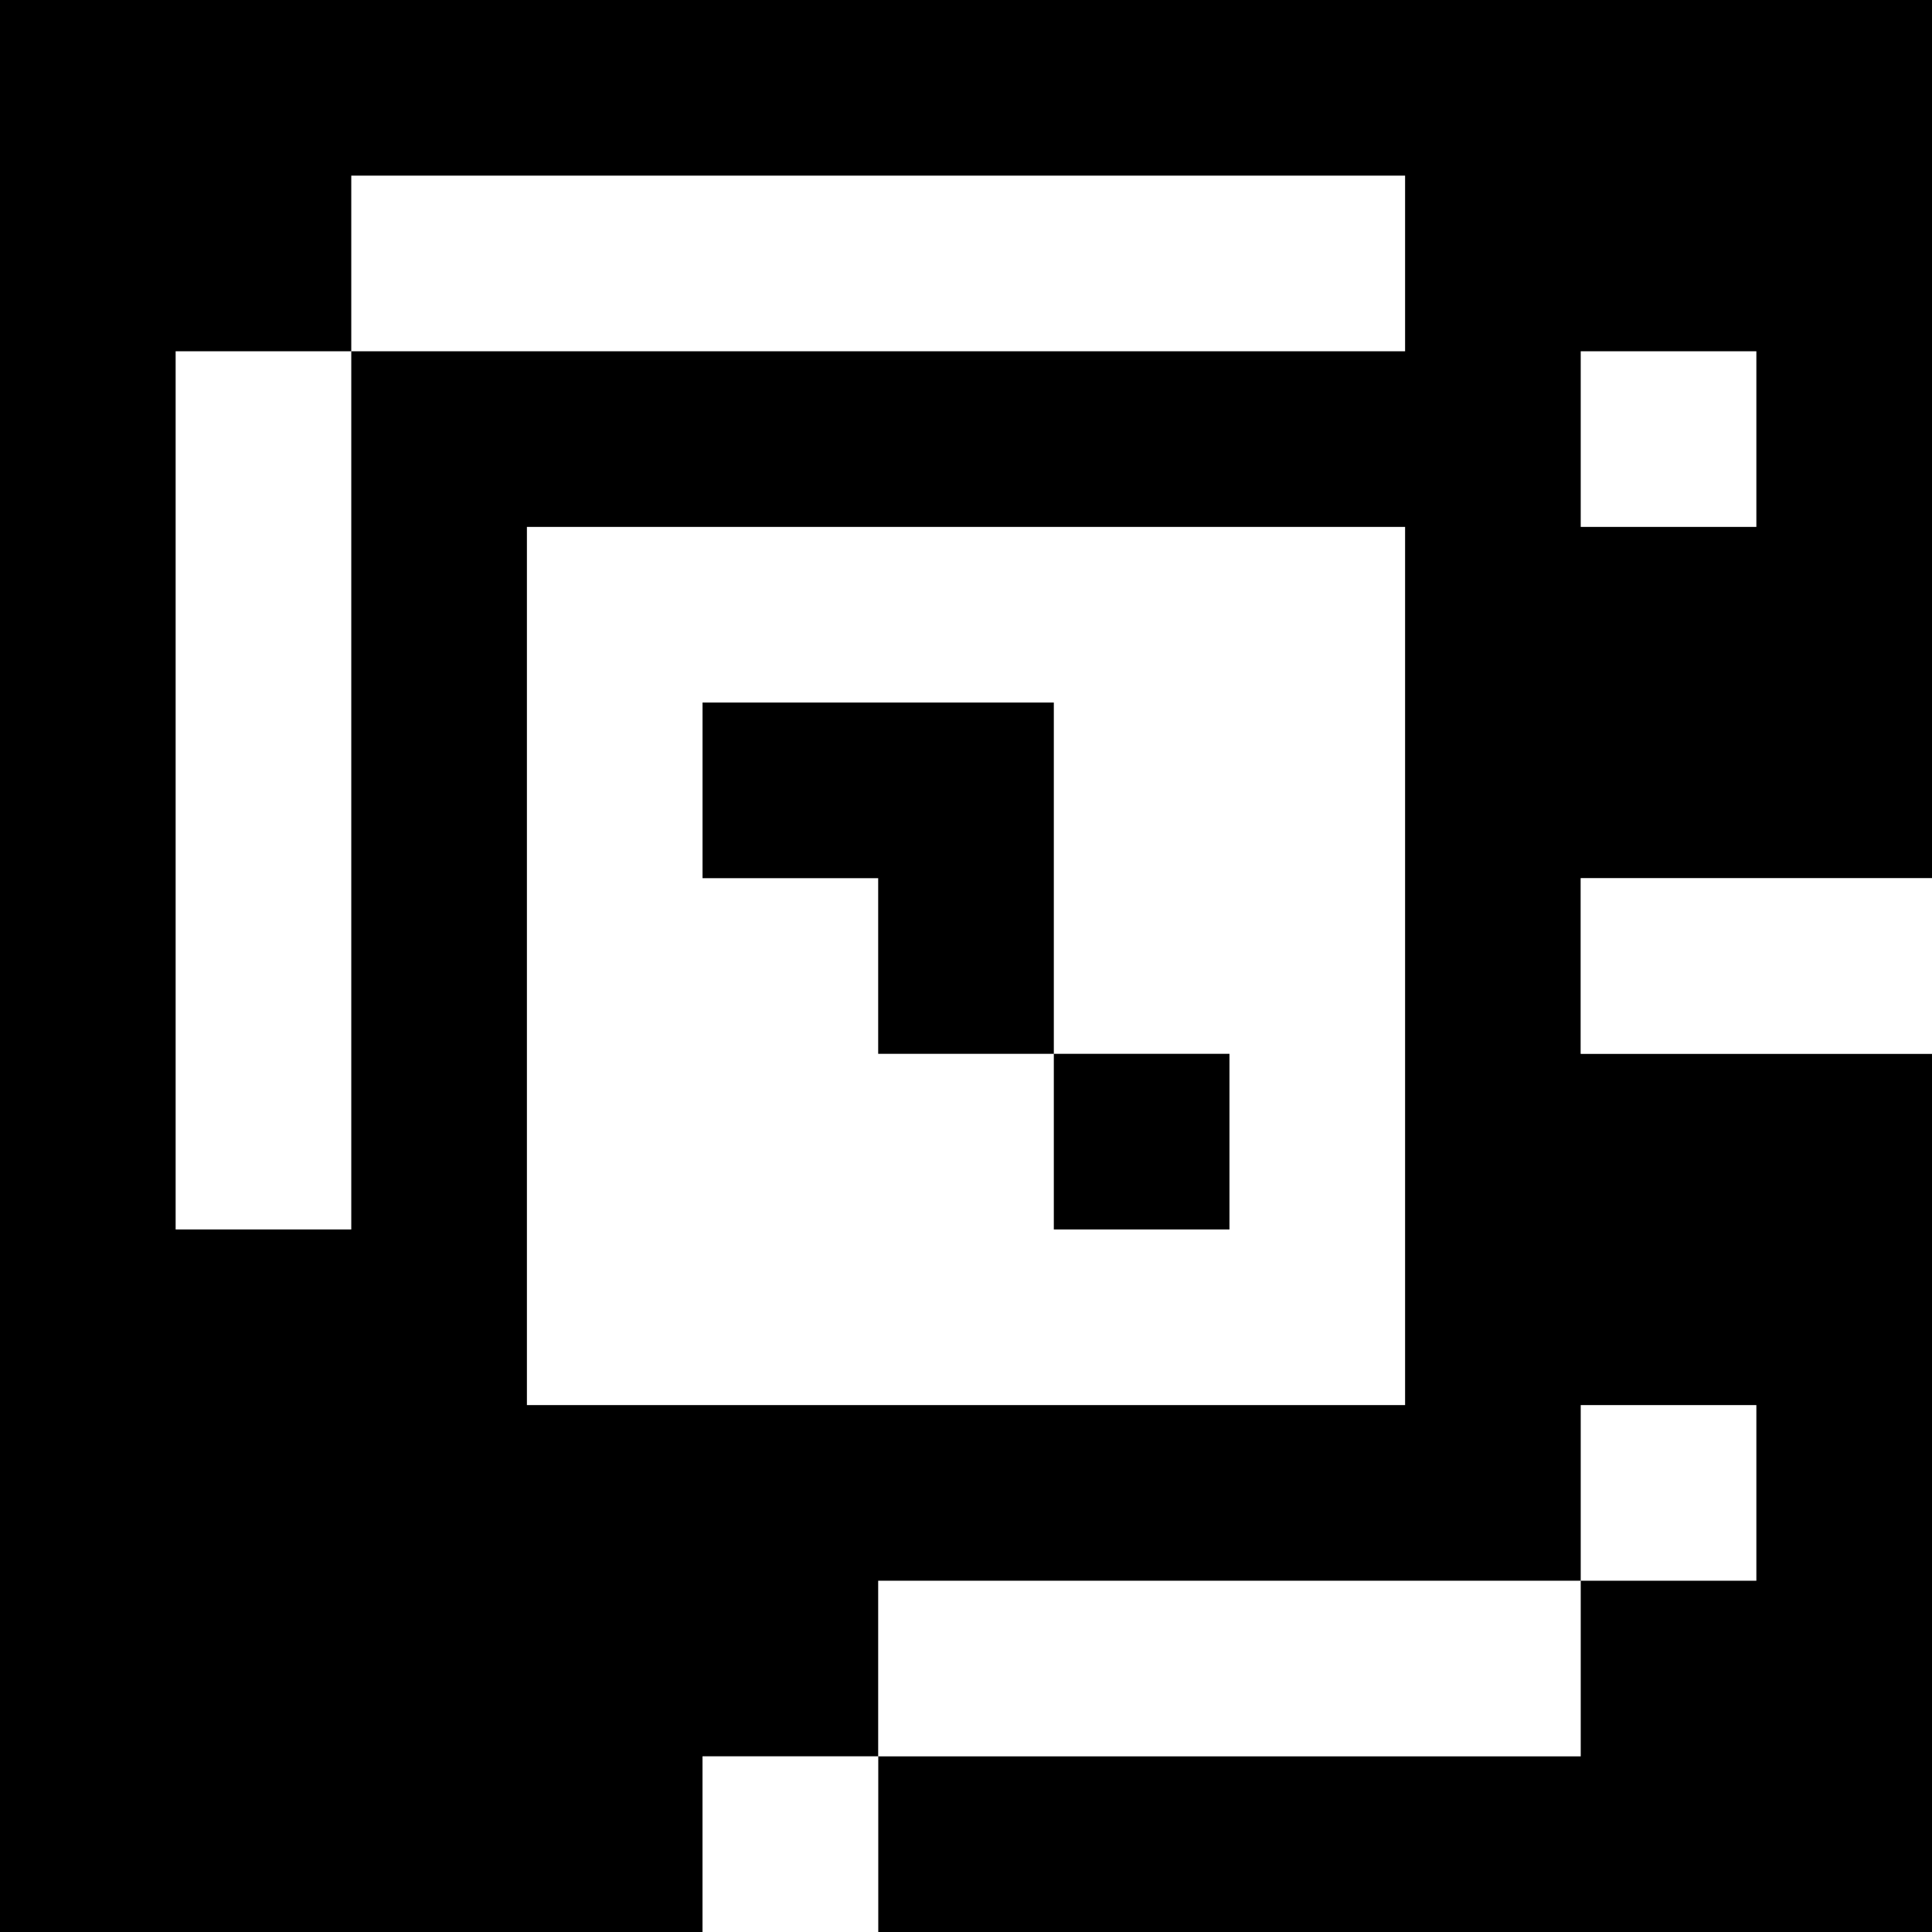 <?xml version="1.0" standalone="yes"?>
<svg xmlns="http://www.w3.org/2000/svg" width="110" height="110">
<rect width="100%" height="100%" fill="#808080" stroke="none"/>
<path style="fill:#000000; stroke:none;" d="M0 0L0 110L40 110L40 100L50 100L50 110L110 110L110 60L90 60L90 50L110 50L110 0L0 0z"/>
<path style="fill:#ffffff; stroke:none;" d="M20 10L20 20L10 20L10 70L20 70L20 20L80 20L80 10L20 10M90 20L90 30L100 30L100 20L90 20M30 30L30 80L80 80L80 30L30 30z"/>
<path style="fill:#000000; stroke:none;" d="M40 40L40 50L50 50L50 60L60 60L60 70L70 70L70 60L60 60L60 40L40 40z"/>
<path style="fill:#ffffff; stroke:none;" d="M90 50L90 60L110 60L110 50L90 50M90 80L90 90L50 90L50 100L90 100L90 90L100 90L100 80L90 80M40 100L40 110L50 110L50 100L40 100z"/>
</svg>
